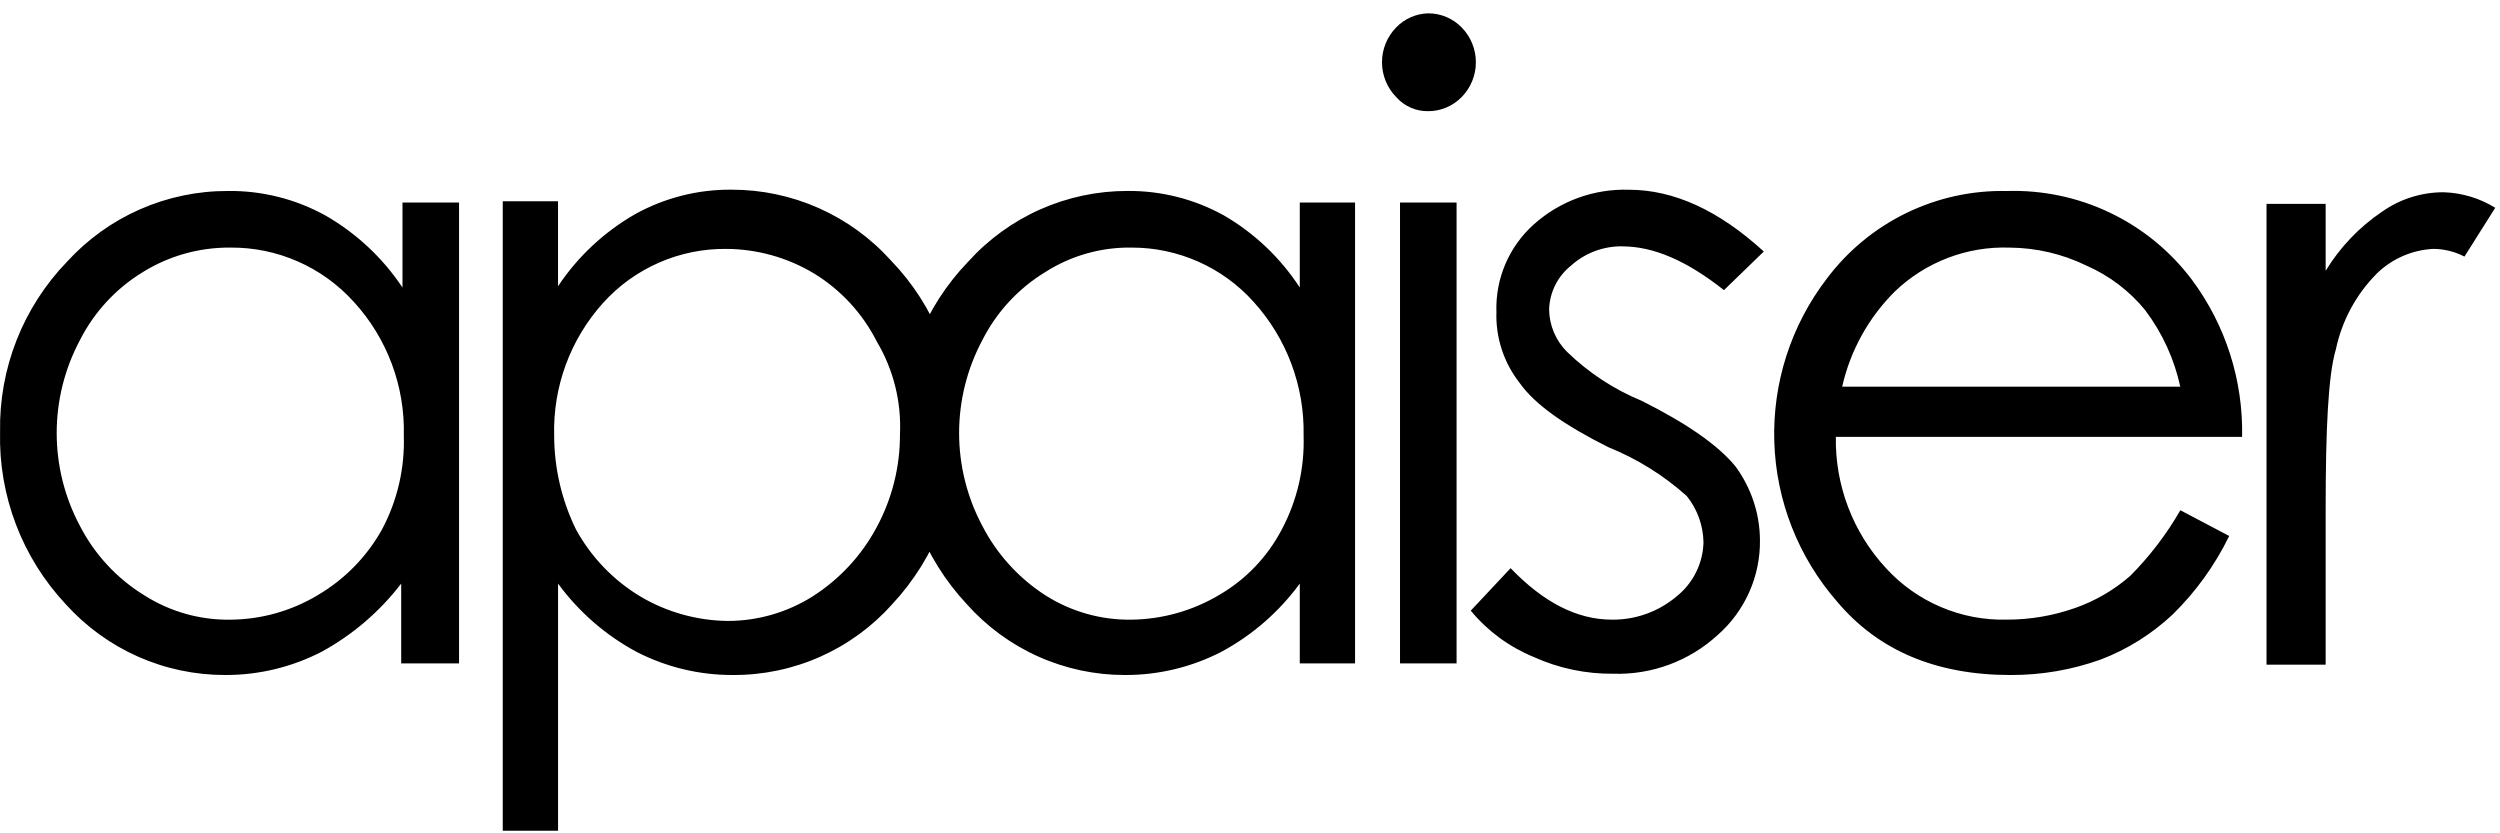 <svg width="171" height="57" viewBox="0 0 171 57" fill="none" xmlns="http://www.w3.org/2000/svg">
<path d="M27.442 45.377V39.918C25.971 41.837 24.114 43.427 21.991 44.585C19.952 45.635 17.69 46.179 15.396 46.17C13.341 46.173 11.309 45.743 9.431 44.909C7.553 44.075 5.872 42.854 4.496 41.327C1.508 38.137 -0.105 33.898 0.005 29.528C-0.033 27.385 0.351 25.256 1.136 23.262C1.922 21.267 3.092 19.448 4.581 17.906C5.974 16.377 7.672 15.156 9.565 14.322C11.457 13.488 13.504 13.059 15.572 13.063C17.907 13.031 20.21 13.608 22.254 14.736C24.371 15.949 26.178 17.637 27.53 19.667V13.855H31.399V45.377H27.442ZM24.188 20.635C23.123 19.456 21.82 18.517 20.365 17.88C18.91 17.242 17.336 16.92 15.747 16.935C13.636 16.918 11.563 17.499 9.768 18.612C7.926 19.736 6.433 21.352 5.46 23.279C4.421 25.231 3.878 27.408 3.878 29.619C3.878 31.83 4.421 34.007 5.46 35.958C6.465 37.916 7.987 39.56 9.86 40.713C11.618 41.835 13.666 42.416 15.751 42.386C17.857 42.373 19.921 41.795 21.726 40.712C23.567 39.634 25.086 38.084 26.126 36.221C27.178 34.246 27.693 32.03 27.621 29.793C27.707 26.412 26.478 23.129 24.192 20.636L24.188 20.635ZM61.03 41.327C59.661 42.861 57.981 44.086 56.101 44.921C54.222 45.756 52.187 46.182 50.13 46.17C47.837 46.179 45.575 45.635 43.535 44.585C41.422 43.449 39.589 41.854 38.171 39.918V56.824H34.388V13.767H38.169V19.578C39.522 17.548 41.328 15.86 43.445 14.647C45.462 13.53 47.734 12.953 50.04 12.974C52.095 12.971 54.128 13.401 56.006 14.235C57.884 15.07 59.565 16.29 60.94 17.817C62.429 19.359 63.599 21.179 64.383 23.174C65.168 25.168 65.552 27.297 65.512 29.44C65.641 33.838 64.03 38.11 61.028 41.327H61.03ZM59.975 23.365C59.002 21.438 57.51 19.822 55.667 18.698C53.86 17.615 51.795 17.037 49.688 17.025C48.099 17.007 46.525 17.328 45.069 17.966C43.614 18.604 42.311 19.544 41.247 20.725C39.011 23.207 37.815 26.453 37.905 29.792C37.909 32.02 38.42 34.219 39.4 36.22C40.436 38.109 41.955 39.689 43.8 40.799C45.611 41.871 47.672 42.448 49.775 42.472C51.828 42.472 53.838 41.892 55.575 40.799C57.428 39.621 58.944 37.983 59.975 36.044C61.023 34.096 61.567 31.916 61.558 29.704C61.663 27.481 61.112 25.278 59.975 23.365ZM88.905 45.377V39.918C87.487 41.854 85.655 43.449 83.541 44.585C81.502 45.635 79.24 46.179 76.946 46.17C74.904 46.173 72.884 45.743 71.02 44.908C69.156 44.073 67.489 42.853 66.131 41.327C63.145 38.135 61.535 33.897 61.647 29.527C61.608 27.384 61.992 25.255 62.776 23.261C63.561 21.266 64.731 19.446 66.219 17.904C67.594 16.377 69.276 15.157 71.154 14.322C73.032 13.488 75.064 13.058 77.119 13.061C79.425 13.04 81.697 13.617 83.714 14.734C85.807 15.95 87.585 17.639 88.905 19.667V13.855H92.686V45.377H88.905ZM85.737 20.635C84.684 19.465 83.395 18.531 81.956 17.893C80.516 17.256 78.959 16.929 77.384 16.935C75.299 16.906 73.251 17.489 71.493 18.612C69.65 19.736 68.158 21.352 67.185 23.279C66.146 25.231 65.603 27.408 65.603 29.619C65.603 31.83 66.146 34.007 67.185 35.958C68.18 37.893 69.666 39.532 71.493 40.712C73.251 41.834 75.299 42.415 77.384 42.385C79.49 42.361 81.552 41.784 83.363 40.712C85.197 39.655 86.691 38.097 87.671 36.221C88.723 34.246 89.238 32.03 89.166 29.793C89.237 26.415 88.009 23.137 85.737 20.636V20.635ZM99.981 6.635C99.684 6.941 99.329 7.185 98.936 7.351C98.544 7.518 98.122 7.604 97.695 7.604C97.28 7.612 96.868 7.53 96.488 7.362C96.109 7.195 95.77 6.947 95.495 6.635C94.875 5.999 94.528 5.146 94.528 4.258C94.528 3.369 94.875 2.516 95.495 1.88C96.072 1.279 96.863 0.931 97.696 0.912C98.123 0.913 98.545 0.999 98.938 1.165C99.33 1.332 99.685 1.575 99.982 1.881C100.603 2.517 100.95 3.37 100.95 4.259C100.95 5.147 100.603 6 99.982 6.636L99.981 6.635ZM99.717 45.377H95.761V13.855H99.63V45.377H99.717ZM110.972 16.849C109.675 16.83 108.419 17.302 107.455 18.17C107.004 18.531 106.636 18.985 106.378 19.502C106.12 20.019 105.977 20.586 105.96 21.164C105.972 22.257 106.414 23.302 107.191 24.07C108.664 25.499 110.394 26.634 112.291 27.416C115.456 29.001 117.567 30.498 118.71 31.907C119.781 33.363 120.366 35.119 120.381 36.926C120.398 38.157 120.148 39.378 119.647 40.503C119.146 41.628 118.408 42.631 117.481 43.442C115.542 45.217 112.987 46.164 110.359 46.084C108.481 46.104 106.62 45.713 104.908 44.939C103.233 44.253 101.754 43.164 100.6 41.769L103.326 38.863C105.526 41.152 107.81 42.385 110.272 42.385C111.881 42.398 113.442 41.836 114.672 40.8C115.231 40.355 115.686 39.794 116.005 39.154C116.324 38.515 116.499 37.814 116.518 37.1C116.501 35.946 116.099 34.83 115.375 33.93C113.794 32.511 111.977 31.379 110.005 30.585C107.015 29.085 104.993 27.679 103.938 26.185C102.859 24.807 102.298 23.092 102.355 21.342C102.316 20.218 102.524 19.1 102.965 18.065C103.406 17.031 104.068 16.106 104.905 15.355C106.688 13.755 109.018 12.904 111.412 12.978C114.49 12.978 117.567 14.387 120.644 17.204L117.918 19.846C115.368 17.821 113.082 16.852 110.972 16.852V16.849ZM125.572 29.88C125.514 33.204 126.742 36.422 129.001 38.861C130.047 40.005 131.326 40.912 132.752 41.519C134.177 42.127 135.717 42.422 137.266 42.383C138.853 42.385 140.429 42.117 141.926 41.591C143.315 41.105 144.599 40.359 145.707 39.391C147.042 38.05 148.194 36.54 149.136 34.9L152.477 36.661C151.504 38.659 150.196 40.476 148.608 42.032C147.183 43.37 145.511 44.417 143.684 45.114C141.709 45.821 139.627 46.178 137.529 46.171C132.429 46.171 128.473 44.498 125.659 41.152C123.008 38.116 121.489 34.256 121.362 30.227C121.234 26.198 122.505 22.25 124.959 19.052C126.389 17.149 128.251 15.613 130.391 14.572C132.532 13.53 134.89 13.014 137.269 13.065C139.712 12.989 142.138 13.501 144.341 14.558C146.545 15.615 148.462 17.187 149.931 19.14C152.235 22.241 153.441 26.02 153.36 29.882L125.572 29.88ZM146.762 21.251C145.679 19.916 144.292 18.86 142.717 18.169C141.073 17.368 139.27 16.947 137.441 16.936C136.003 16.888 134.57 17.128 133.226 17.643C131.882 18.157 130.654 18.935 129.615 19.93C127.816 21.714 126.563 23.975 126.005 26.447H149.13C148.722 24.565 147.913 22.793 146.756 21.252L146.762 21.251ZM168.568 17.551C167.916 17.212 167.193 17.031 166.458 17.023C165.008 17.09 163.632 17.685 162.589 18.696C161.168 20.119 160.191 21.924 159.775 23.891C159.247 25.652 159.075 29.35 159.075 34.809V45.465H155.03V13.943H159.075V18.522C160.057 16.908 161.377 15.527 162.944 14.472C164.18 13.604 165.655 13.142 167.165 13.151C168.408 13.193 169.618 13.559 170.675 14.212L168.568 17.551Z" fill="black"/>
</svg>
